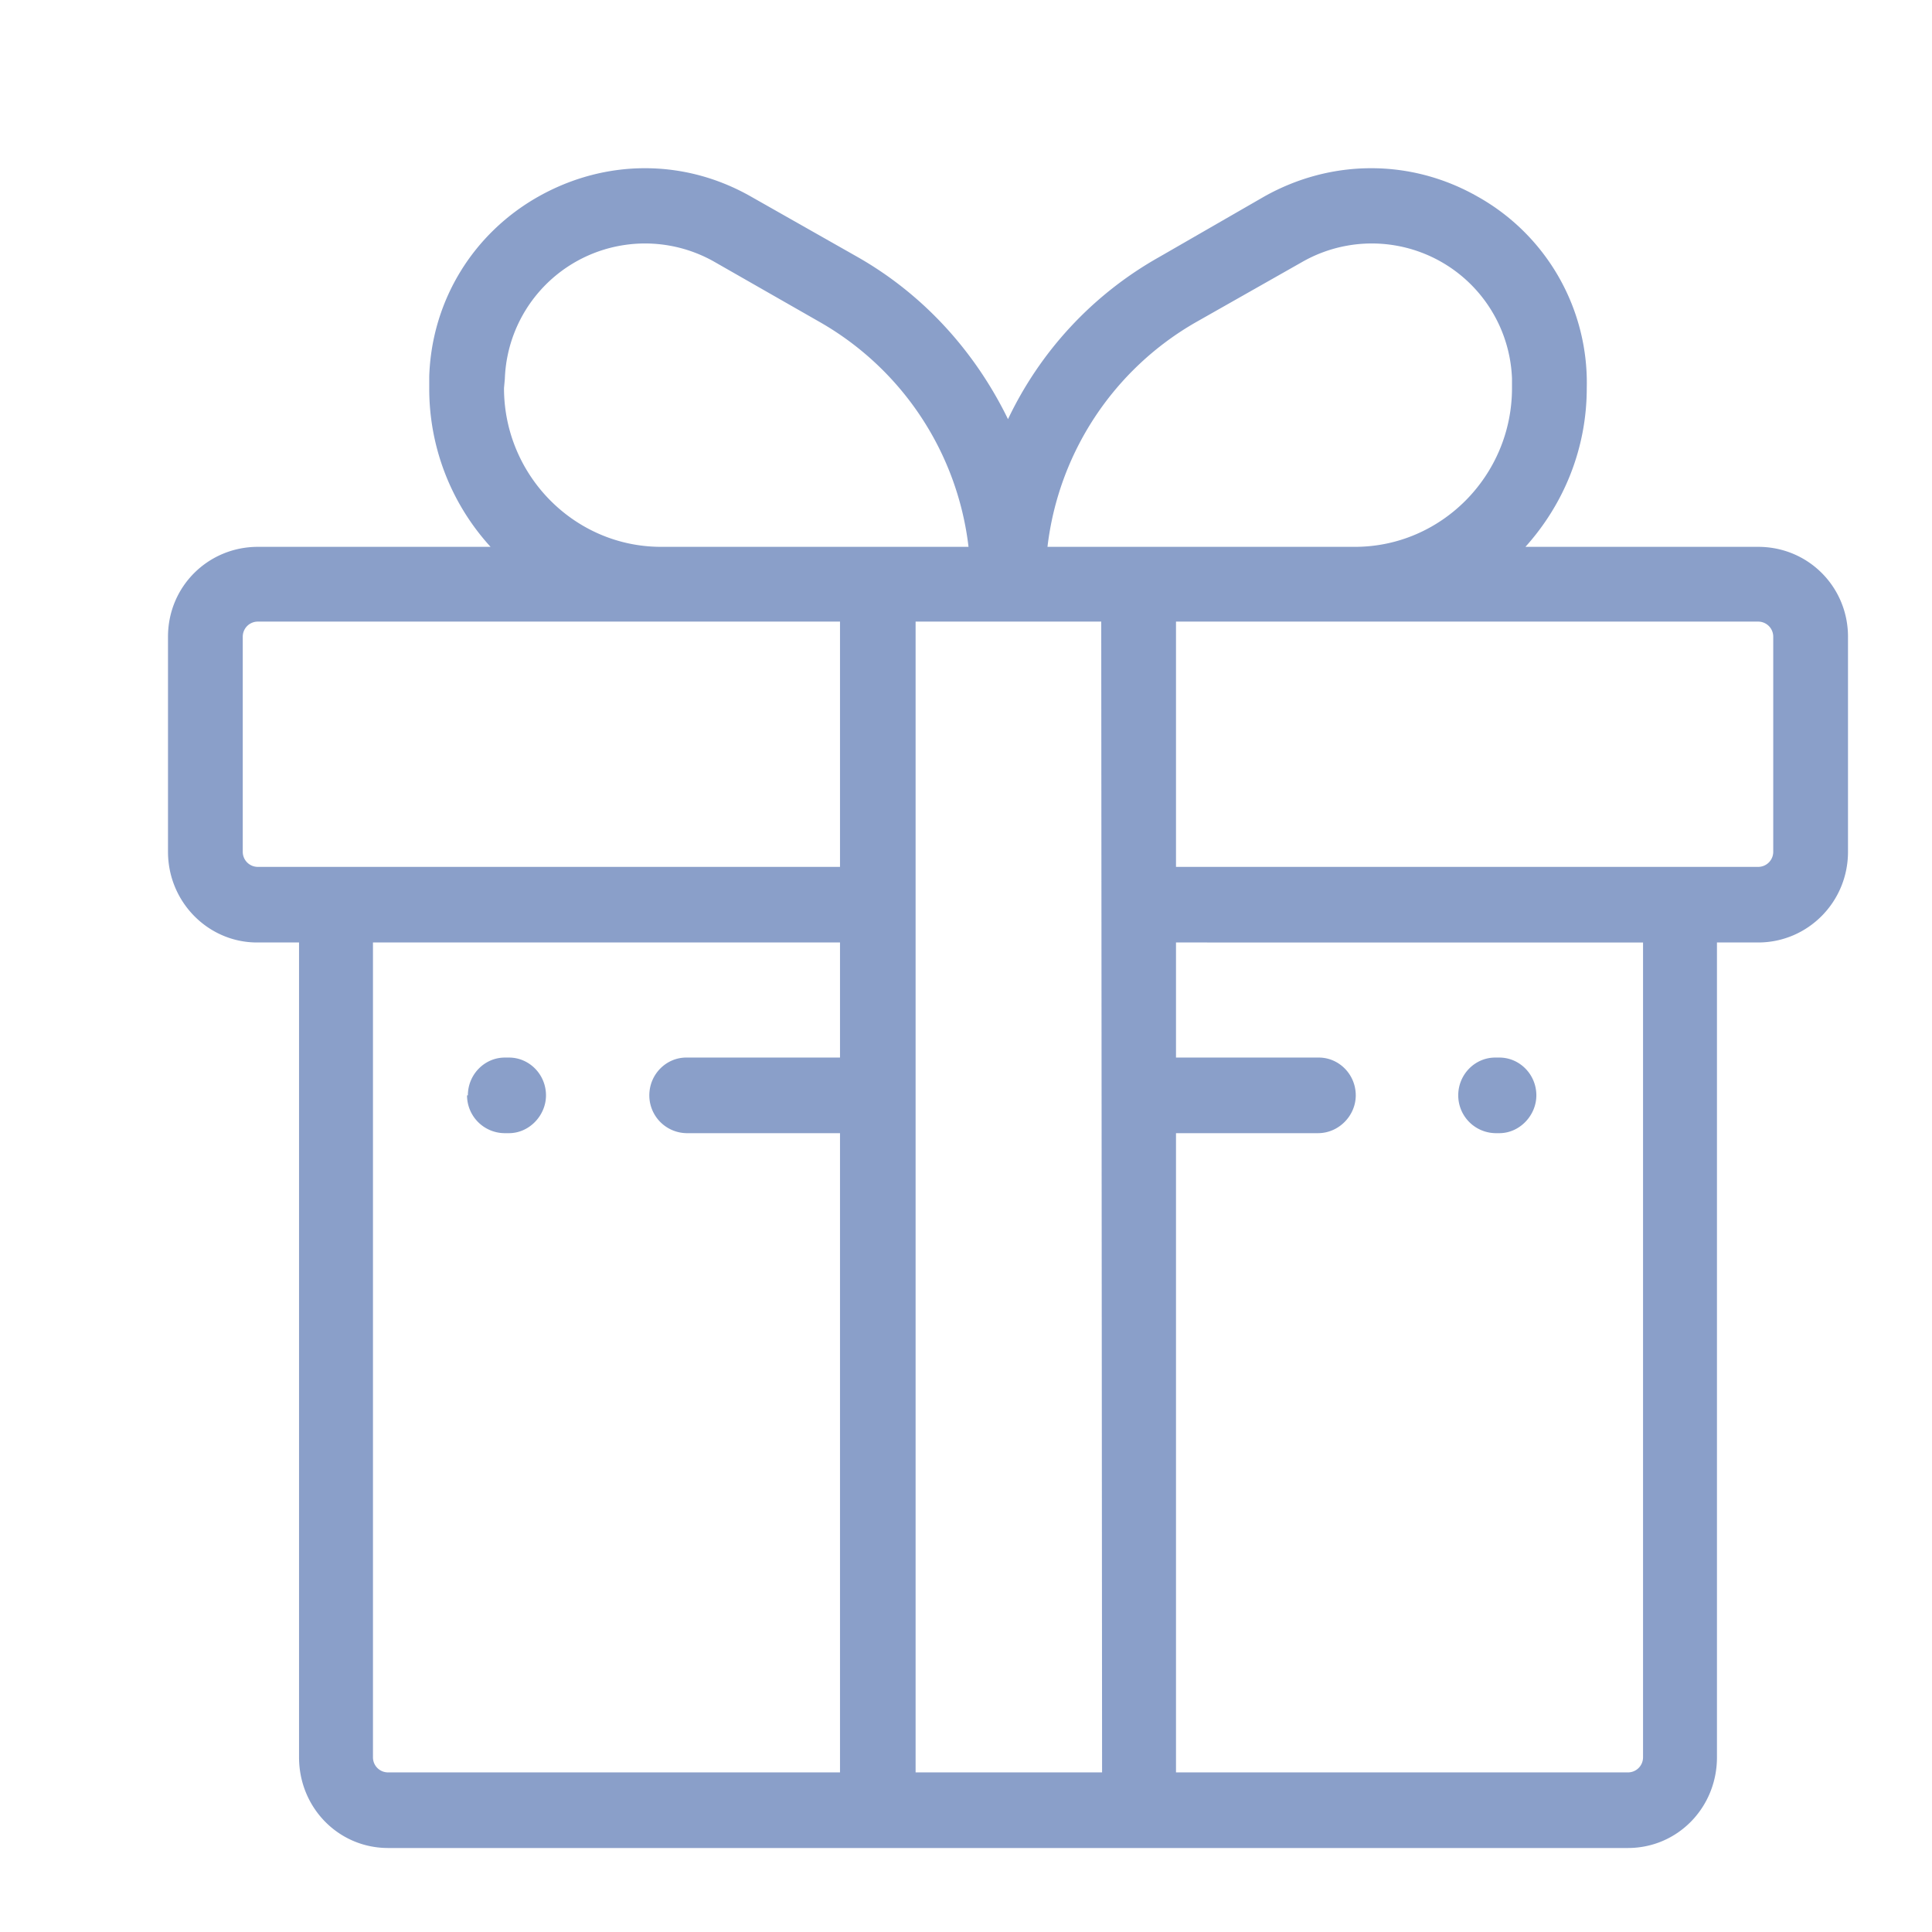 <svg xmlns="http://www.w3.org/2000/svg" xmlns:xlink="http://www.w3.org/1999/xlink" width="23" height="23" viewBox="0 0 23 23"><defs><path id="w1lca" d="M97 356.58v2.56c0 .6-.48 1.08-1.07 1.08h-.49v9.7c0 .6-.47 1.08-1.06 1.08H79.62c-.59 0-1.06-.48-1.06-1.08v-9.7h-.5c-.58 0-1.06-.48-1.06-1.08v-2.56c0-.6.48-1.07 1.07-1.07h2.77a2.79 2.79 0 0 1-.73-1.89v-.14c.03-.9.52-1.7 1.3-2.14.8-.45 1.74-.45 2.53 0l1.27.72c.79.45 1.4 1.13 1.79 1.93.38-.8 1-1.48 1.8-1.93l1.25-.72c.8-.45 1.75-.45 2.54 0a2.54 2.54 0 0 1 1.3 2.28c0 .73-.28 1.39-.73 1.89h2.77c.6 0 1.07.48 1.07 1.07zm-9.53-1.07h3.66c1.03 0 1.87-.85 1.87-1.89v-.11a1.67 1.67 0 0 0-2.5-1.39l-1.27.72a3.56 3.56 0 0 0-1.76 2.67zM81 353.62c0 1.04.84 1.89 1.87 1.89h3.66a3.56 3.56 0 0 0-1.76-2.67l-1.26-.72a1.67 1.67 0 0 0-2.5 1.39l-.01.11zm4 7.97v-1.37h-5.56v9.7c0 .1.08.18.18.18H85v-7.61h-1.83a.45.45 0 0 1-.44-.45c0-.25.2-.45.44-.45zm0-5.19h-6.93c-.1 0-.18.08-.18.18v2.56c0 .1.08.18.18.18H85zm3.11 0H85.9v13.7h2.22zm6.45 13.52v-9.7H89v1.37h1.7c.24 0 .44.2.44.45 0 .24-.2.45-.45.45H89v7.61h5.38c.1 0 .18-.08.18-.18zm1.55-10.78v-2.56c0-.1-.08-.18-.18-.18H89v2.92h6.93c.1 0 .18-.08.18-.18zm-3.75 2.9c0-.25.2-.45.44-.45h.05c.24 0 .44.2.44.45 0 .24-.2.45-.44.45h-.05a.45.45 0 0 1-.44-.45zm-11.79 0c0-.25.2-.45.44-.45h.05c.24 0 .44.2.44.45 0 .24-.2.45-.44.45H81a.45.45 0 0 1-.44-.45z"/></defs><g><g opacity=".5" transform="translate(-75 -349)"><use fill="#153f93" xlink:href="#w1lca"/></g></g></svg>